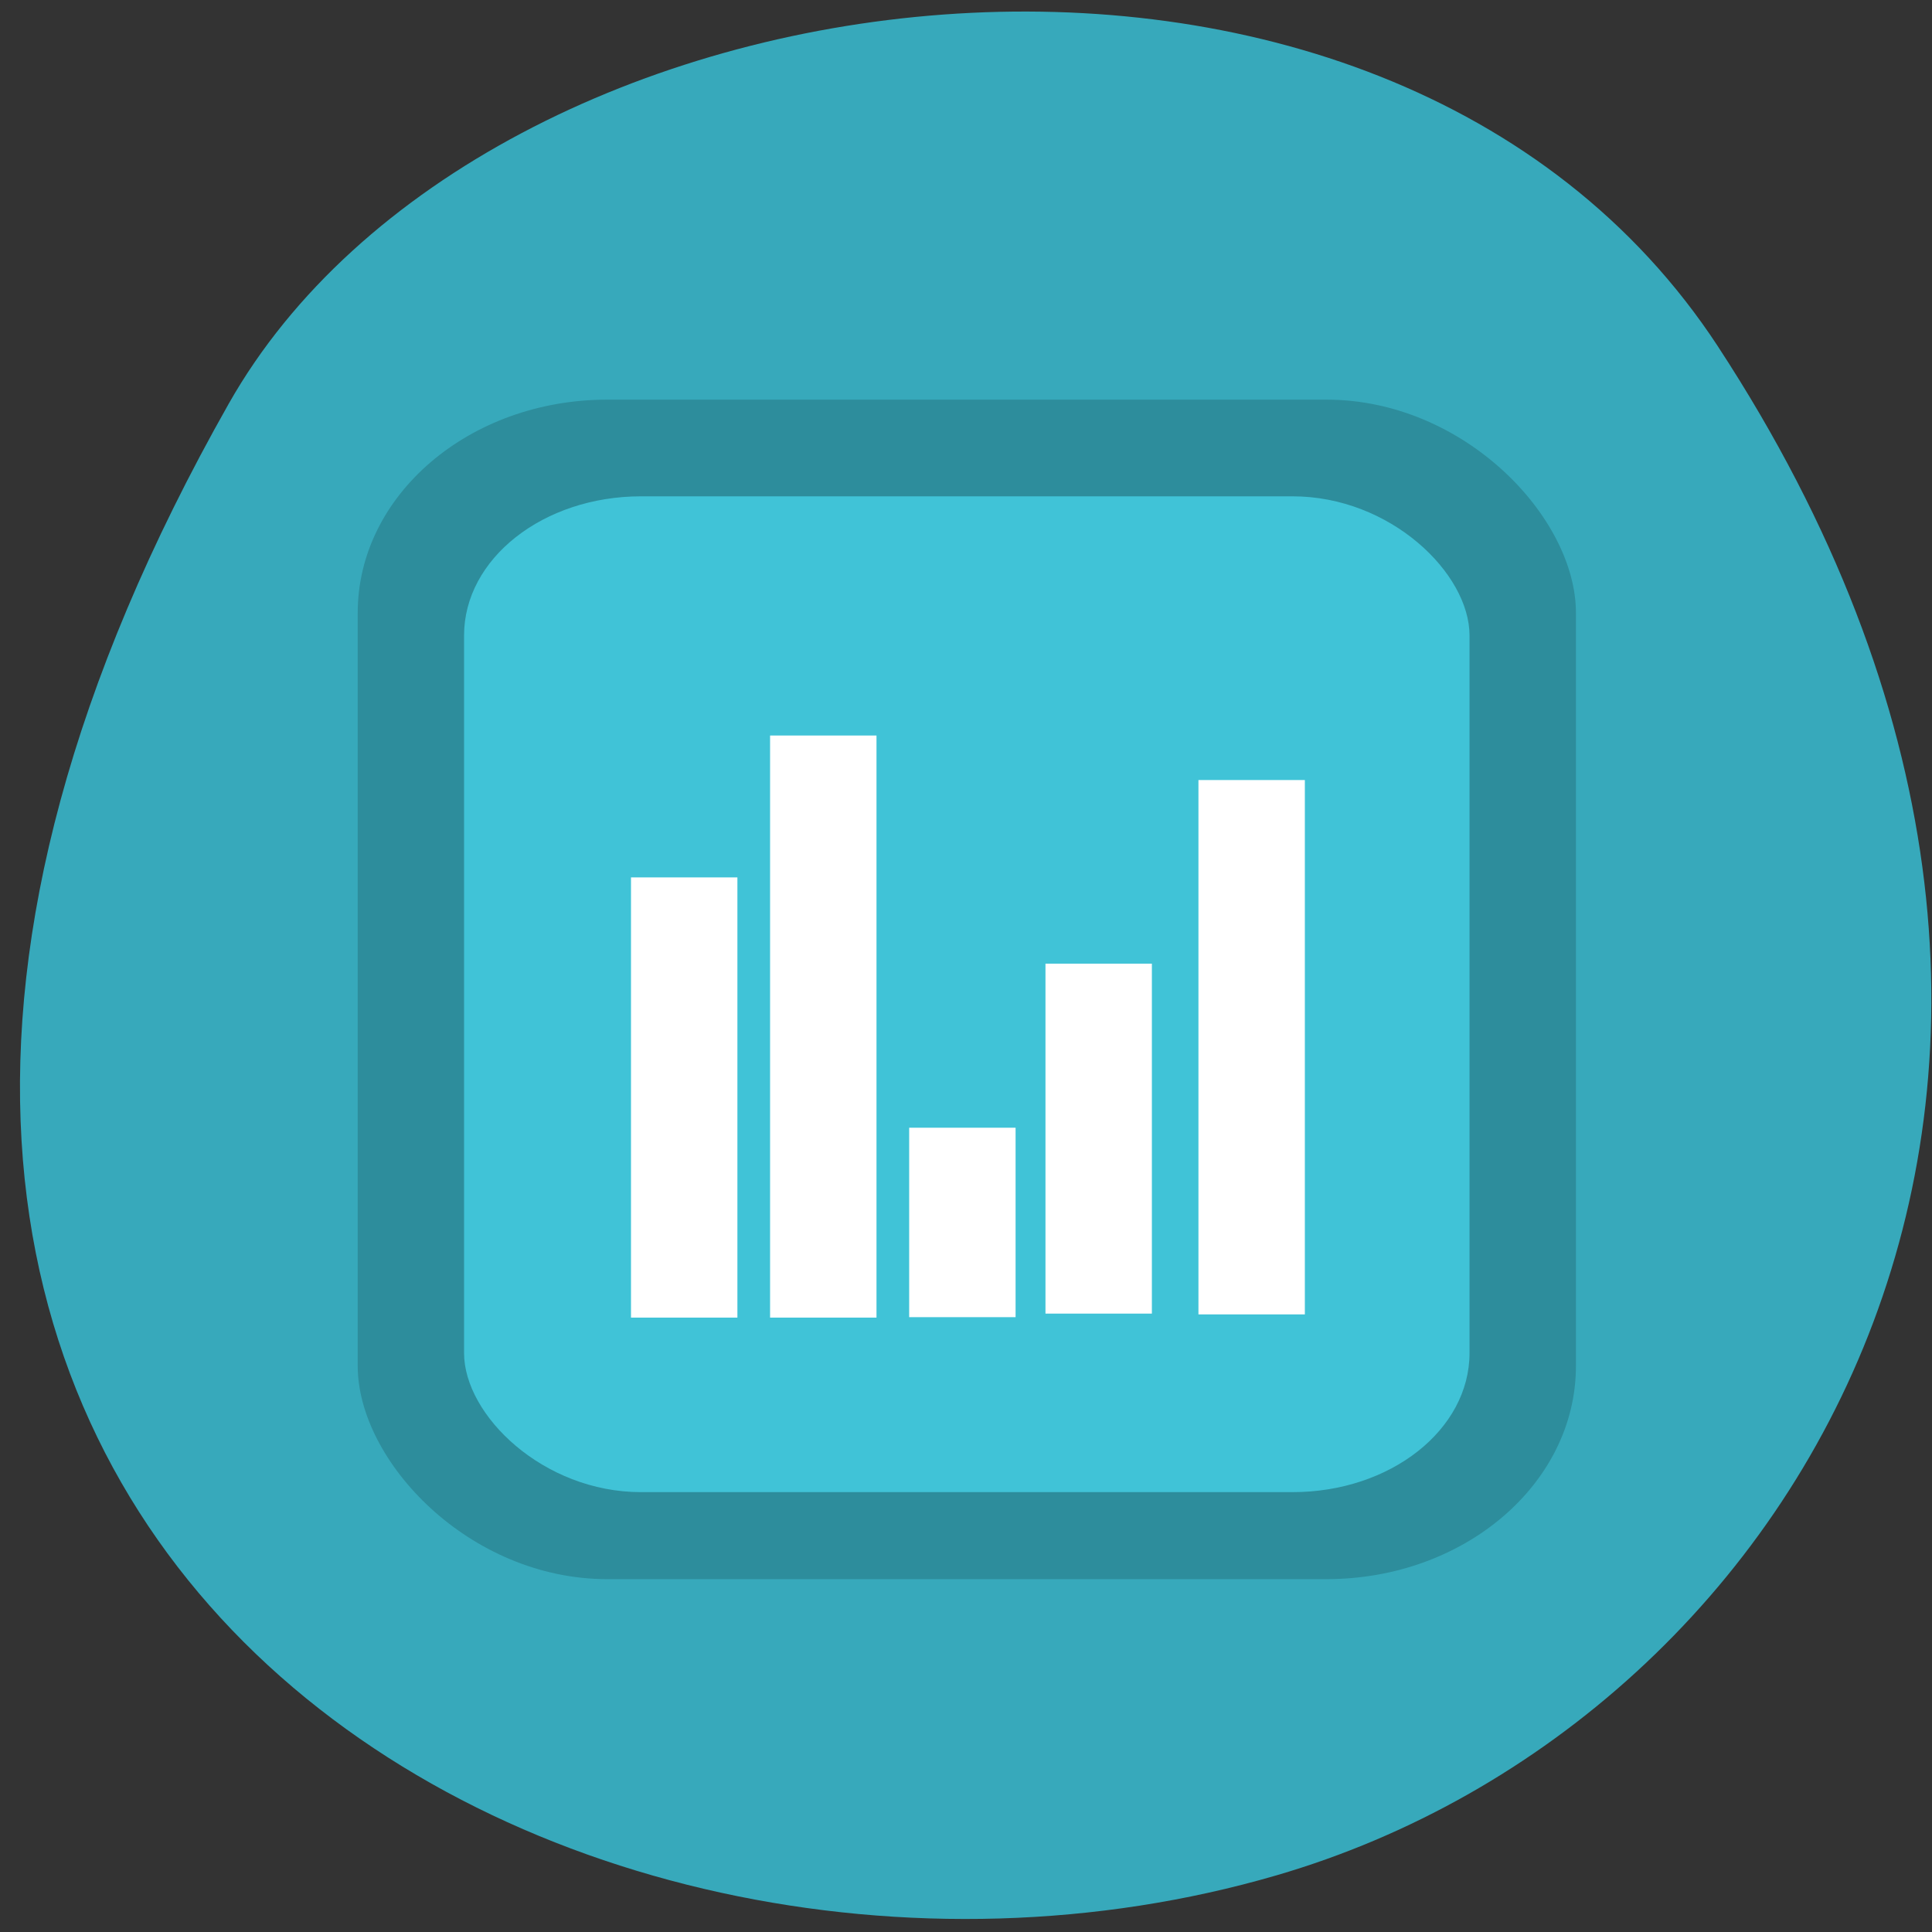 <svg xmlns="http://www.w3.org/2000/svg" viewBox="0 0 256 256"><rect x="0" y="0" width="256" height="256" fill="#333333" stroke="none"/><defs><clipPath><path d="m -24 13 c 0 1.105 -0.672 2 -1.5 2 -0.828 0 -1.5 -0.895 -1.5 -2 0 -1.105 0.672 -2 1.5 -2 0.828 0 1.5 0.895 1.5 2 z" transform="matrix(15.333 0 0 11.5 415 -125.5)"/></clipPath></defs><g fill="#37a9bb" color="#000"><path d="M 225.57,1004.7 C 287.88,909.48 237.6,822.73 167.06,802.15 72.17,774.466 -56.66,847.22 28.23,997.16 c 33.741,59.59 152.95,75.37 197.34,7.545 z" transform="matrix(1 0 0 -1 2.087 1050.64)"/></g><rect width="161.42" height="156.29" x="47.4" y="52.955" rx="33.06" ry="28.25" fill="#2d8d9c"/><rect ry="18.442" rx="23.442" y="65.766" x="61.49" height="131.95" width="133.23" fill="#40c3d7"/><g fill="#fff"><path d="m 83.61 116.26 h 14.1 v 58.33 h -14.1 z"/><path d="m 102.04 97.46 h 14.1 v 77.13 h -14.1 z"/><path d="m 158.8 103.36 h 14.1 v 70.804 h -14.1 z"/><path d="m 138.53 127.69 h 14.1 v 46.37 h -14.1 z"/><path d="m 120.47 149.43 h 14.1 v 25.1 h -14.1 z"/></g></svg>